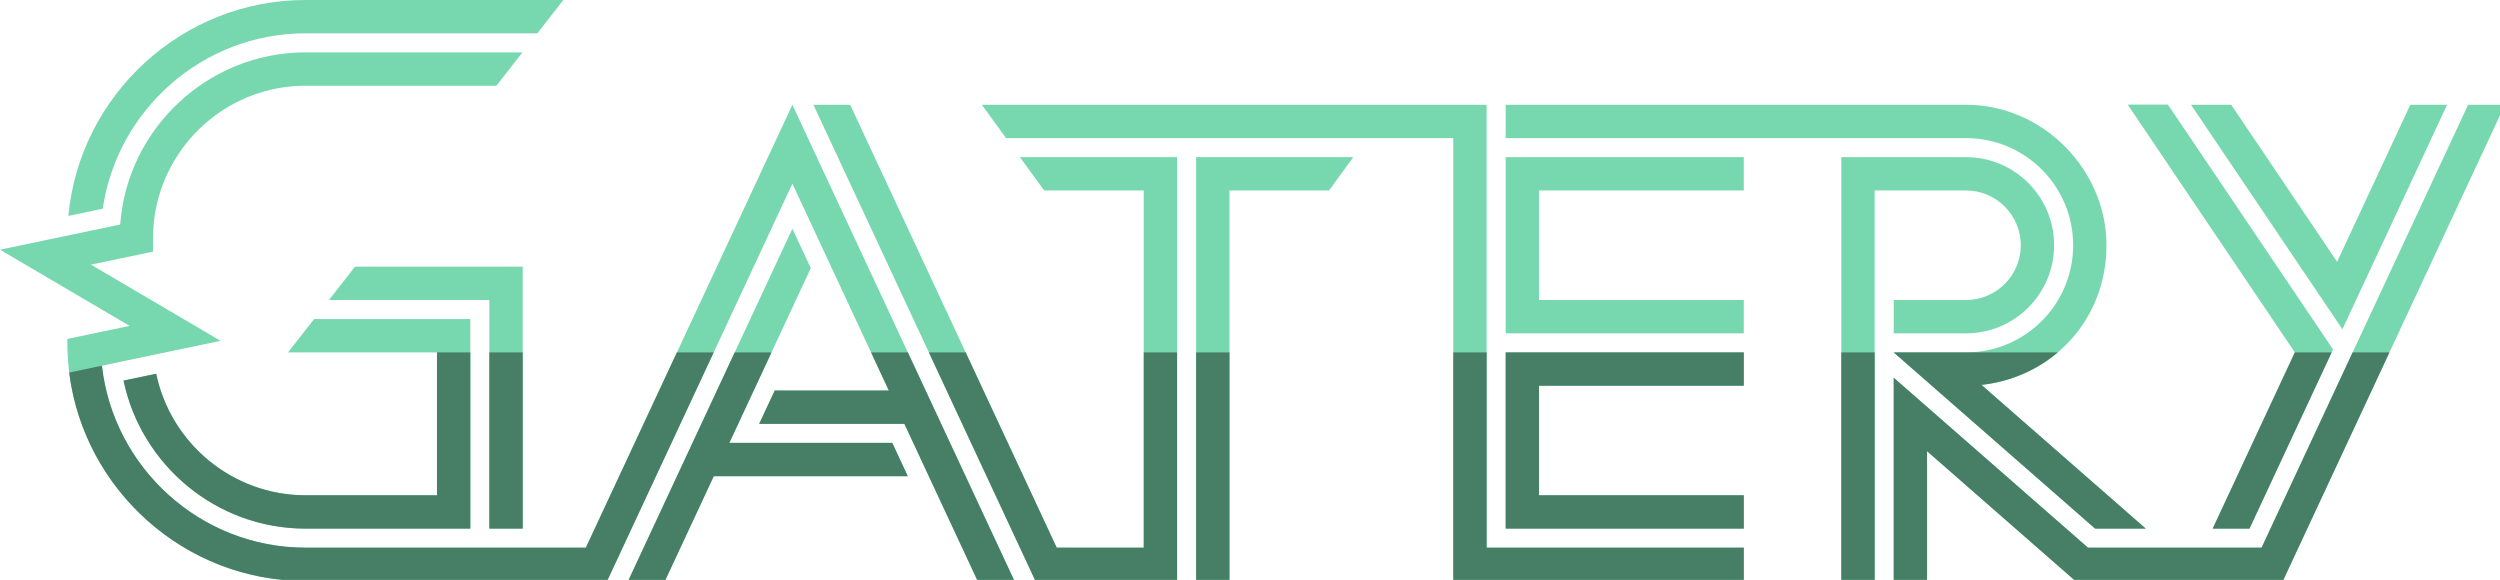 <?xml version="1.0" encoding="UTF-8" standalone="no"?>
<svg
   xmlns:dc="http://purl.org/dc/elements/1.1/"
   xmlns:cc="http://creativecommons.org/ns#"
   xmlns:rdf="http://www.w3.org/1999/02/22-rdf-syntax-ns#"
   xmlns:svg="http://www.w3.org/2000/svg"
   xmlns="http://www.w3.org/2000/svg"
   xmlns:sodipodi="http://sodipodi.sourceforge.net/DTD/sodipodi-0.dtd"
   xmlns:inkscape="http://www.inkscape.org/namespaces/inkscape"
   xml:space="preserve"
   width="132.292mm"
   height="30.684mm"
   version="1.0"
   style="clip-rule:evenodd;fill-rule:evenodd;image-rendering:optimizeQuality;shape-rendering:geometricPrecision;text-rendering:geometricPrecision"
   viewBox="0 0 13229.167 3068.377"
   id="svg10"
   sodipodi:docname="gatery_logo_full.svg"
   inkscape:version="1.0.2-2 (e86c870879, 2021-01-15)"><sodipodi:namedview
   pagecolor="#ffffff"
   bordercolor="#666666"
   borderopacity="1"
   objecttolerance="10"
   gridtolerance="10"
   guidetolerance="10"
   inkscape:pageopacity="0"
   inkscape:pageshadow="2"
   inkscape:window-width="1920"
   inkscape:window-height="1057"
   id="namedview12"
   showgrid="false"
   fit-margin-top="0"
   fit-margin-left="0"
   fit-margin-right="0"
   fit-margin-bottom="0"
   inkscape:zoom="0.39723037"
   inkscape:cx="299.14752"
   inkscape:cy="-31.998966"
   inkscape:window-x="1912"
   inkscape:window-y="-8"
   inkscape:window-maximized="1"
   inkscape:current-layer="svg10" />
 <defs
   id="defs4">
  <style
   type="text/css"
   id="style2">
   <![CDATA[
    .fil1 {fill:#477F66}
    .fil0 {fill:#77D8B0}
   ]]>
  </style>
 </defs>

<g
   id="g2413"
   transform="matrix(0.252,0,0,0.252,-0.033,0)"><path
     class="fil0"
     d="M 47936.79,12200 52599.87,2200 h -772.37 l -4336.66,9300 H 43844.55 L 39765.46,7931.46 V 12200 h 700 V 9473.9 L 43581.59,12200 Z M 1910.05,5556.81 4632.26,7156.72 2140.19,7679.03 C 2380.37,9820.74 4209.99,11500 6413.06,11500 h 5889.52 l 4336.66,-9300 4663.07,10000 h -772.36 L 18991.14,8900 h -3048.72 l 326.41,-700 h 2395.89 L 16639.24,3856.34 12748.52,12200 H 6413.03 c -2450.68,0 -4503.68,-1787.13 -4921.56,-4122.4 -57.72,-322.64 -78.43,-629.2 -78.43,-960 L 2722.68,6843.29 0.13,5243.18 2523.6,4715.05 C 2670.79,2701.76 4363.91,1100 6413.07,1100 h 4557.63 l -546.91,700 H 6413.05 c -1550.74,0 -2852.88,1118.06 -3140.59,2587.84 -62.79,321.03 -59.4,570.26 -59.4,896.28 z M 25117.36,12200 V 3300 h 3299.99 l -509.1,700 h -2090.89 v 8200 z m -4500,-10000 h 10600.01 v 9300 h 5400 v 700 h -5400 -700 V 2900 h -9390.91 z m 20666.32,0 c 1629.24,0 2950,1375.63 2950,2950 0,1574.37 -1148.9,2770.48 -2625.37,2932.13 L 45057.95,11100 H 43994.84 L 39765.48,7400 h 1518.2 c 1242.64,0 2250,-1007.36 2250,-2250 0,-1242.64 -1007.36,-2250 -2250,-2250 H 31617.37 V 2200 Z M 24717.36,12200 V 3300 h -3299.99 l 509.1,700 h 2090.89 v 7500 H 22189.62 L 17852.96,2200 h -772.37 l 4663.08,10000 z M 1435.08,4534.2 C 1672,2000.5 3820.12,0 6413.03,0 h 5417.08 l -546.9,700 H 6413.06 C 4257.54,700 2459.45,2307.56 2157.83,4382.94 Z M 6595.5,6700 h 3280.66 v 4400 H 6413.07 C 4539.22,11100 2963.06,9760.45 2594.52,7991.85 l 685.1,-143.38 C 3581.53,9300.34 4875.24,10400 6413.05,10400 H 9176.16 V 7400 H 6048.59 Z m 859.41,-1100 h 3521.25 v 5500 h -700 V 6300 H 6908.01 Z m 7859.62,3700 h 3421.79 l 326.42,700 h -4074.62 l -1025.88,2200 h -772.36 L 16639.23,4802.83 17025.42,5631 Z M 41283.68,7000 h -1518.2 v -700 h 1518.2 c 635.13,0 1150,-514.88 1150,-1150 0,-635.12 -514.87,-1150 -1150,-1150 h -1918.22 v 8200 h -700 V 3300 h 2618.22 c 1021.73,0 1850,828.28 1850,1850 0,1021.72 -828.27,1850 -1850,1850 z M 46852.71,2200 49076.45,5496.82 50613.79,2200 h 772.37 L 49187.99,6913.98 46008.36,2200 Z m -389.06,8900 1725.34,-3700 -3510.26,-5204.14 h 844.36 L 48990.78,7336.9 47236.01,11100 Z M 31617.37,3300 h 5000 v 700 h -4300 v 2299.99 h 4300 v 700 h -5000 z m 700,7100 h 4300 v 700 h -5000 V 7399.99 h 5000 v 700 h -4300 z"
     id="path6" /><path
     class="fil1"
     d="m 47936.79,12200 2238.28,-4800 h -772.37 l -1911.86,4100 H 43844.55 L 39765.46,7931.46 V 12200 h 700 V 9473.9 l 3116.13,2726.1 z m 1024.56,-4800 h -772.36 l -1725.34,3700 h 772.36 z m -5750.94,0 h -1926.73 -1518.2 l 4229.36,3700 h 1063.11 L 41608.31,8082.13 c 609.02,-66.68 1162.19,-309.49 1602.1,-682.13 z m -3844.95,0 h -700 v 4800 h 700 z m -2748.09,0 h -5000 v 3700 h 5000 v -700 h -4300 V 8099.99 h 4300 z m -5400,0 h -700 v 4800 h 700 5400 v -700 h -5400 z m -5400.01,0 h -700 v 4800 h 700 z m -1100,0 h -700 v 4100 H 22189.62 L 20277.76,7400 h -772.37 l 2238.28,4800 h 2973.69 z m -5653.32,0 h -772.37 l 373.05,800 h -2395.89 l -326.41,700 h 3048.72 l 1538.81,3300 h 772.36 z m -2863.52,0 h -772.37 l -2238.27,4800 h 772.36 l 1025.88,-2200 h 4074.62 l -326.42,-700 h -3421.79 z m -1213.72,0 h -772.36 l -1911.86,4100 H 6413.06 C 4209.99,11500 2380.48,9820.71 2140.28,7679.01 l -687.54,144.1 C 1761.94,10281.78 3874.05,12200 6413.03,12200 h 6335.49 z m -4010.64,0 h -700 v 3700 h 700 z m -1100,0 h -700 v 3000 H 6413.05 c -1537.8,0 -2831.27,-1099.7 -3133.13,-2551.59 l -685.26,143.41 C 2963.2,9760.41 4539.22,11100 6413.07,11100 h 3463.09 z"
     id="path8" /></g>
</svg>
